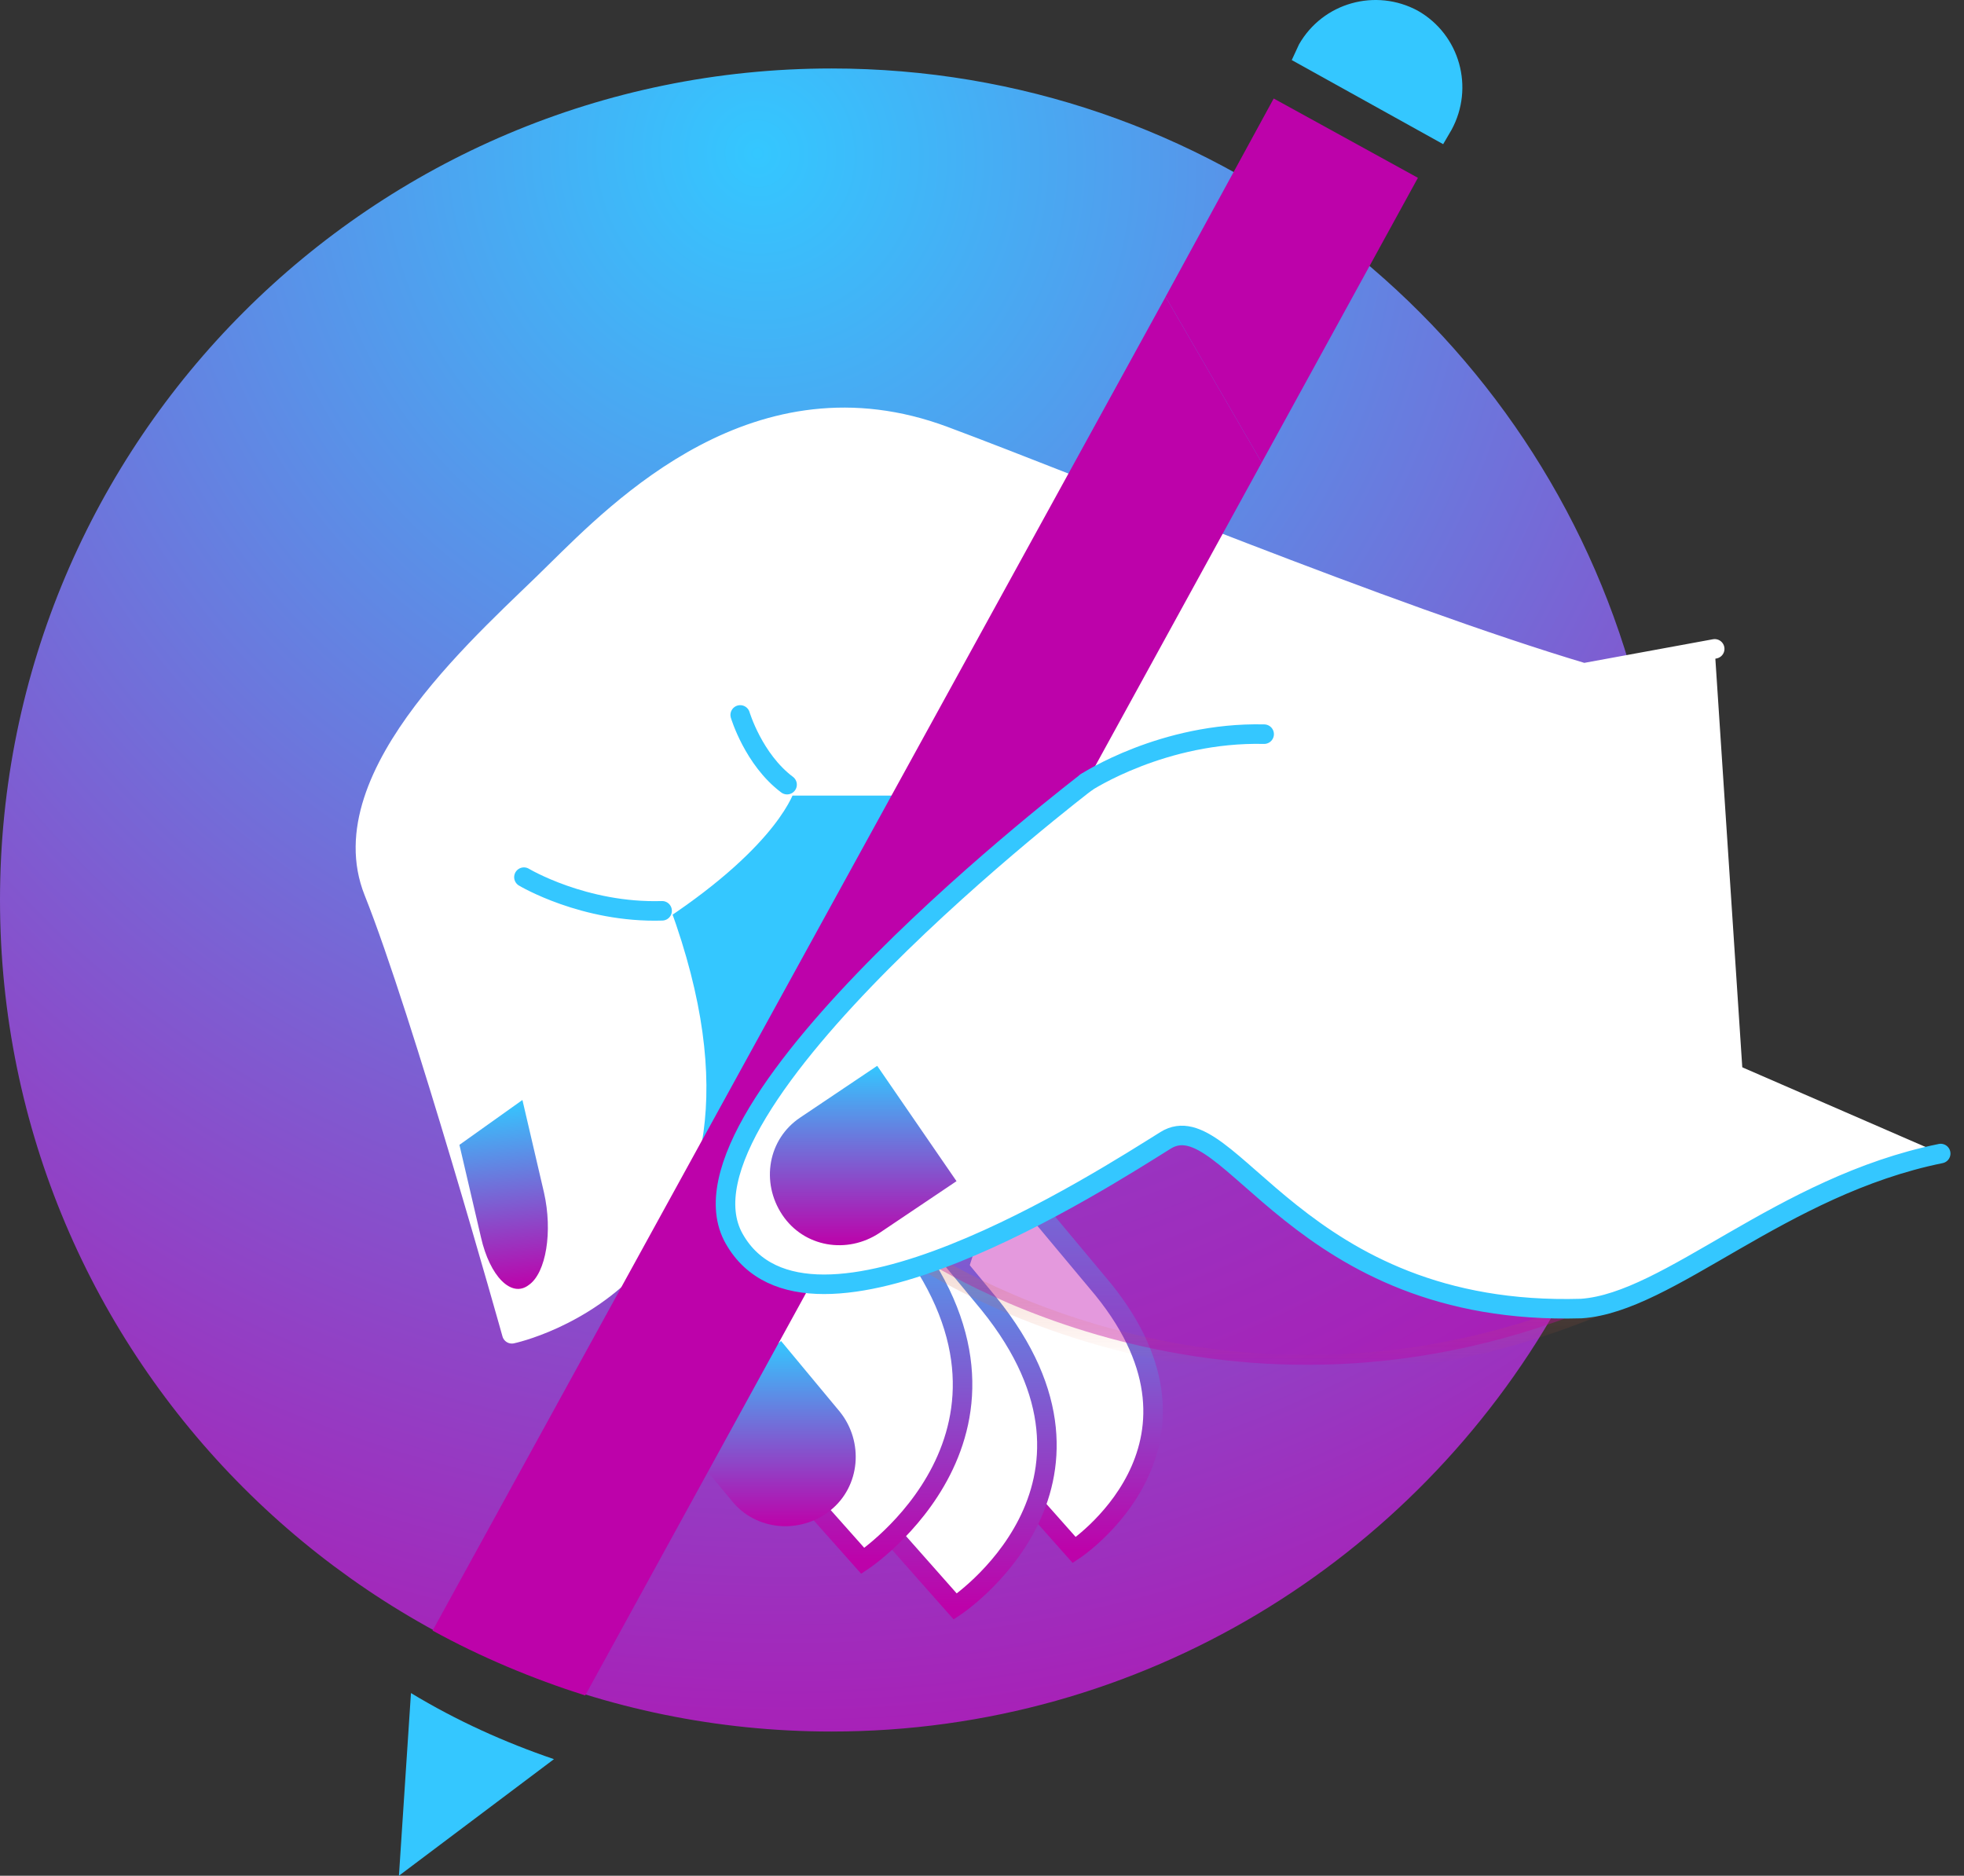 <svg width="89" height="85" viewBox="0 0 89 85" fill="none" xmlns="http://www.w3.org/2000/svg">
<rect x="0" y="0" width="89" height="85" fill="#333333" stroke="none"/>
<path d="M25.157 25.919C28.043 23.033 34.305 16.607 42.8 19.766C49.226 22.162 62.839 27.879 71.769 30.493L73.838 30.112C69.21 14.484 54.78 3.103 37.681 3.103C16.88 3.103 0 19.983 0 40.785C0 61.586 16.88 78.466 37.681 78.466C51.785 78.466 64.091 70.679 70.571 59.244C58.537 59.081 55.651 49.878 52.819 51.621C51.839 52.22 49.716 53.581 47.156 54.942L50.042 58.427C55.76 65.561 48.736 70.244 48.736 70.244L46.938 68.229C45.795 71.115 43.345 72.749 43.345 72.749L40.513 69.536C39.751 70.298 39.152 70.679 39.152 70.679L30.439 60.878L32.617 52.438C32.617 52.438 32.781 52.492 33.271 52.71C35.231 46.883 45.414 38.498 48.409 36.047L47.374 35.611H35.667C35.667 35.611 35.068 37.898 30.004 41.275C36.048 57.828 23.252 60.442 23.252 60.442C23.252 60.442 19.168 45.849 16.989 40.403C14.811 35.121 22.271 28.859 25.157 25.919Z" fill="url(#paint0_radial_122_309)"/>
<path d="M25.212 47.591C31.365 57.392 36.974 51.729 36.974 51.729L43.835 32.017L32.617 30.928L24.504 44.16L25.212 47.591Z" fill="#34C7FF" stroke="white" stroke-width="0.885" stroke-miterlimit="10"/>
<path d="M77.703 29.404L71.768 30.493C62.838 27.825 49.224 22.161 42.799 19.765C34.359 16.607 28.096 23.033 25.156 25.919C22.27 28.805 14.81 35.067 16.934 40.403C19.112 45.848 23.196 60.442 23.196 60.442C23.196 60.442 35.992 57.774 29.948 41.274C35.012 37.898 35.611 35.611 35.611 35.611H47.373L79.228 52.546" fill="white"/>
<path d="M77.703 29.404L71.768 30.493C62.838 27.825 49.224 22.161 42.799 19.765C34.359 16.607 28.096 23.033 25.156 25.919C22.27 28.805 14.81 35.067 16.934 40.403C19.112 45.848 23.196 60.442 23.196 60.442C23.196 60.442 35.992 57.774 29.948 41.274C35.012 37.898 35.611 35.611 35.611 35.611H47.373L79.228 52.546" stroke="white" stroke-width="0.885" stroke-miterlimit="10" stroke-linecap="round" stroke-linejoin="round"/>
<path d="M41.82 62.511L48.681 70.243C48.681 70.243 55.76 65.56 49.988 58.427L45.033 52.492L41.82 62.511Z" fill="white" stroke="url(#paint1_linear_122_309)" stroke-width="0.885" stroke-miterlimit="10"/>
<path d="M35.34 63.818L43.29 72.802C43.29 72.802 51.512 67.357 44.815 59.08L39.043 52.11L35.34 63.818Z" fill="white" stroke="url(#paint2_linear_122_309)" stroke-width="0.885" stroke-miterlimit="10"/>
<path d="M30.387 60.932L39.099 70.734C39.099 70.734 48.029 64.798 40.787 55.759C34.144 53.091 32.565 52.492 32.565 52.492L30.387 60.932Z" fill="white" stroke="url(#paint3_linear_122_309)" stroke-width="0.885" stroke-miterlimit="10"/>
<path d="M30.494 64.798L33.162 68.011C34.251 69.372 36.266 69.535 37.627 68.446C38.989 67.357 39.152 65.343 38.063 63.981L35.395 60.769L30.494 64.798Z" fill="url(#paint4_linear_122_309)"/>
<path d="M41.33 56.739C41.33 56.739 54.834 66.268 72.096 59.298C89.358 52.274 56.904 43.507 56.904 43.507L44.706 49.823L41.33 56.739Z" fill="#BD02AA" fill-opacity="0.4" stroke="url(#paint5_linear_122_309)" stroke-width="0.885" stroke-miterlimit="10"/>
<path d="M52.82 13.449L19.604 73.892C21.782 75.09 24.123 76.07 26.519 76.832L57.176 20.963" fill="#BD02AA"/>
<path d="M57.175 20.963L64.254 8.058L57.719 4.464L52.818 13.449" fill="#BD02AA"/>
<path d="M18.623 76.723L18.078 85L25.103 79.718C22.87 78.956 20.692 77.976 18.623 76.723Z" fill="#34C7FF"/>
<path d="M87.944 52.274C80.701 53.744 75.637 59.026 71.662 59.298C58.757 59.679 55.707 49.878 52.821 51.675C49.935 53.472 36.649 62.075 33.273 56.14C29.897 50.205 49.227 35.448 49.227 35.448" fill="white"/>
<path d="M87.944 52.274C80.701 53.744 75.637 59.026 71.662 59.298C58.757 59.679 55.707 49.878 52.821 51.675C49.935 53.472 36.649 62.075 33.273 56.14C29.897 50.205 49.227 35.448 49.227 35.448" stroke="#34C7FF" stroke-width="0.885" stroke-miterlimit="10" stroke-linecap="round" stroke-linejoin="round"/>
<path d="M39.751 48.299L36.266 50.64C34.795 51.62 34.469 53.581 35.449 55.051C36.429 56.521 38.389 56.848 39.86 55.868L43.345 53.526L39.751 48.299Z" fill="url(#paint6_linear_122_309)"/>
<path d="M20.819 51.88L21.797 56.075C22.196 57.833 23.174 58.835 23.96 58.232C24.752 57.686 25.05 55.799 24.651 54.041L23.674 49.847L20.819 51.88Z" fill="url(#paint7_linear_122_309)"/>
<path d="M23.742 39.749C23.742 39.749 26.465 41.383 30.004 41.274" stroke="#34C7FF" stroke-width="0.885" stroke-miterlimit="10" stroke-linecap="round" stroke-linejoin="round"/>
<path d="M33.543 32.398C33.543 32.398 34.142 34.413 35.667 35.557" stroke="#34C7FF" stroke-width="0.885" stroke-miterlimit="10" stroke-linecap="round" stroke-linejoin="round"/>
<path d="M65.398 6.533L65.779 5.88C66.814 3.974 66.16 1.578 64.255 0.489C62.349 -0.546 59.953 0.108 58.864 2.014L58.537 2.722L65.398 6.533Z" fill="#34C7FF"/>
<path d="M49.227 35.447C49.227 35.447 52.712 33.16 57.286 33.269" stroke="#34C7FF" stroke-width="0.885" stroke-miterlimit="10" stroke-linecap="round"/>
<defs>
<radialGradient id="paint0_radial_122_309" cx="0" cy="0" r="1" gradientUnits="userSpaceOnUse" gradientTransform="translate(34 7.5) rotate(56.876) scale(84.18 82.477)">
<stop stop-color="#34C7FF"/>
<stop offset="1" stop-color="#BD02AA"/>
</radialGradient>
<linearGradient id="paint1_linear_122_309" x1="47.037" y1="52.492" x2="47.037" y2="70.243" gradientUnits="userSpaceOnUse">
<stop stop-color="#34C7FF"/>
<stop offset="1" stop-color="#BD02AA"/>
</linearGradient>
<linearGradient id="paint2_linear_122_309" x1="41.391" y1="52.11" x2="41.391" y2="72.802" gradientUnits="userSpaceOnUse">
<stop stop-color="#34C7FF"/>
<stop offset="1" stop-color="#BD02AA"/>
</linearGradient>
<linearGradient id="paint3_linear_122_309" x1="37.003" y1="52.492" x2="37.003" y2="70.734" gradientUnits="userSpaceOnUse">
<stop stop-color="#34C7FF"/>
<stop offset="1" stop-color="#BD02AA"/>
</linearGradient>
<linearGradient id="paint4_linear_122_309" x1="34.636" y1="60.769" x2="34.636" y2="69.161" gradientUnits="userSpaceOnUse">
<stop stop-color="#34C7FF"/>
<stop offset="1" stop-color="#BD02AA"/>
</linearGradient>
<linearGradient id="paint5_linear_122_309" x1="59.242" y1="43.507" x2="59.242" y2="61.848" gradientUnits="userSpaceOnUse">
<stop stop-color="#34C7FF"/>
<stop offset="1" stop-color="#F45827" stop-opacity="0"/>
</linearGradient>
<linearGradient id="paint6_linear_122_309" x1="39.117" y1="48.299" x2="39.117" y2="56.428" gradientUnits="userSpaceOnUse">
<stop stop-color="#34C7FF"/>
<stop offset="1" stop-color="#BD02AA"/>
</linearGradient>
<linearGradient id="paint7_linear_122_309" x1="22.454" y1="49.972" x2="23.322" y2="58.427" gradientUnits="userSpaceOnUse">
<stop stop-color="#34C7FF"/>
<stop offset="1" stop-color="#BD02AA"/>
</linearGradient>
</defs>
</svg>

